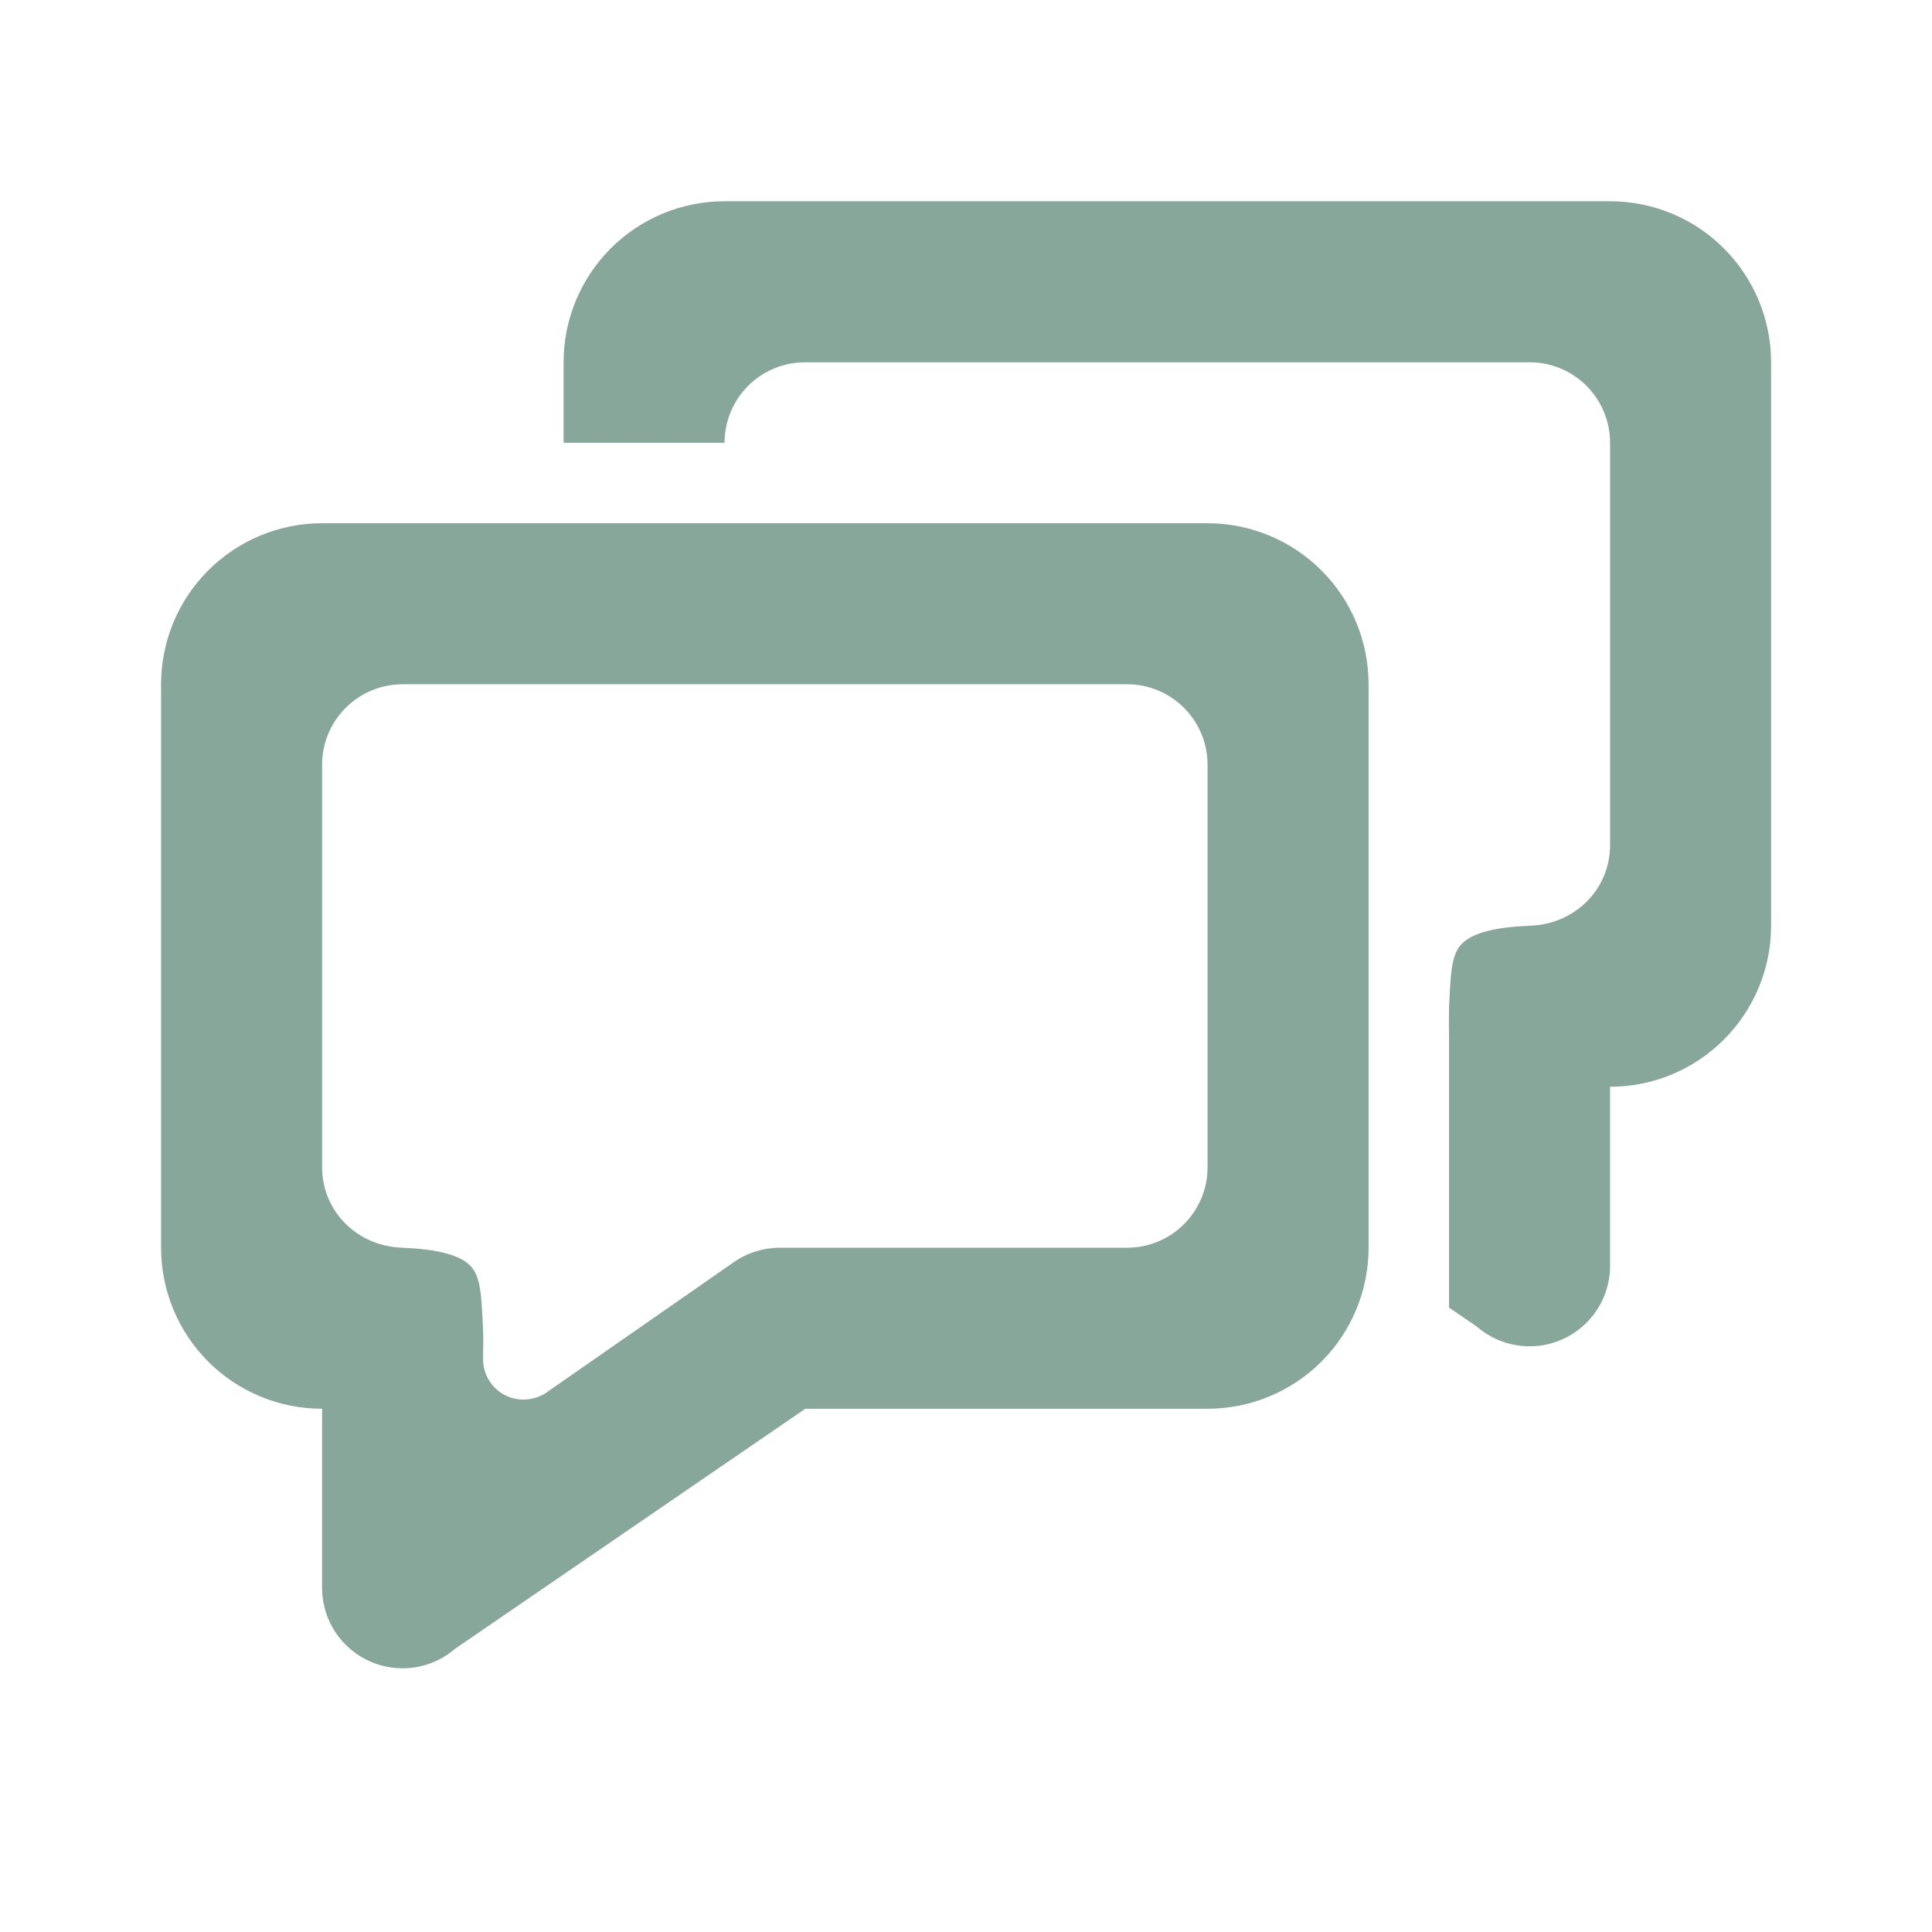 <svg width="35" height="35" viewBox="0 0 35 35" fill="none" xmlns="http://www.w3.org/2000/svg">
<g opacity="0.7">
<path d="M8.25 29.865C8.04 30.047 7.783 30.166 7.509 30.207C7.234 30.248 6.954 30.21 6.7 30.097C6.447 29.985 6.231 29.802 6.077 29.571C5.924 29.34 5.84 29.069 5.835 28.792V25.521C5.061 25.521 4.319 25.214 3.772 24.667C3.225 24.12 2.918 23.378 2.918 22.604V12.396C2.918 11.622 3.225 10.88 3.772 10.334C4.319 9.787 5.061 9.479 5.835 9.479H21.876C22.65 9.479 23.392 9.787 23.939 10.334C24.486 10.88 24.793 11.622 24.793 12.396V22.604C24.793 23.378 24.486 24.12 23.939 24.667C23.392 25.214 22.65 25.521 21.876 25.521H14.589L8.25 29.865ZM9.48 25.355C9.613 25.354 9.744 25.319 9.86 25.254L13.294 22.865C13.538 22.695 13.829 22.604 14.127 22.604H20.418C20.805 22.604 21.176 22.451 21.449 22.177C21.723 21.904 21.876 21.533 21.876 21.146V13.854C21.876 13.467 21.723 13.097 21.449 12.823C21.176 12.55 20.805 12.396 20.418 12.396H7.293C6.906 12.396 6.535 12.55 6.262 12.823C5.988 13.097 5.835 13.467 5.835 13.854V21.146C5.835 21.933 6.46 22.578 7.293 22.604C7.891 22.628 8.324 22.725 8.524 22.934C8.71 23.129 8.721 23.459 8.751 24.086C8.756 24.178 8.756 24.344 8.751 24.625C8.751 24.819 8.828 25.004 8.965 25.141C9.102 25.278 9.287 25.355 9.48 25.355ZM26.251 18.253C26.247 18.432 26.247 18.612 26.251 18.792V18.253ZM26.251 18.253C26.28 17.625 26.292 17.296 26.479 17.101C26.679 16.892 27.112 16.794 27.71 16.771C28.542 16.745 29.168 16.1 29.168 15.312V8.021C29.168 7.634 29.014 7.263 28.741 6.99C28.467 6.716 28.096 6.563 27.71 6.563H14.585C14.198 6.563 13.827 6.716 13.553 6.99C13.28 7.263 13.126 7.634 13.126 8.021H10.21V6.563C10.21 5.789 10.517 5.047 11.064 4.5C11.611 3.953 12.353 3.646 13.126 3.646H29.168C29.942 3.646 30.683 3.953 31.23 4.5C31.777 5.047 32.085 5.789 32.085 6.563V16.771C32.085 17.544 31.777 18.286 31.23 18.833C30.683 19.38 29.942 19.688 29.168 19.688V22.959C29.163 23.236 29.079 23.506 28.925 23.738C28.772 23.969 28.556 24.151 28.302 24.264C28.049 24.377 27.768 24.415 27.494 24.374C27.219 24.332 26.962 24.214 26.753 24.032L26.251 23.688V18.253Z" fill="#548170"/>
</g>
</svg>
